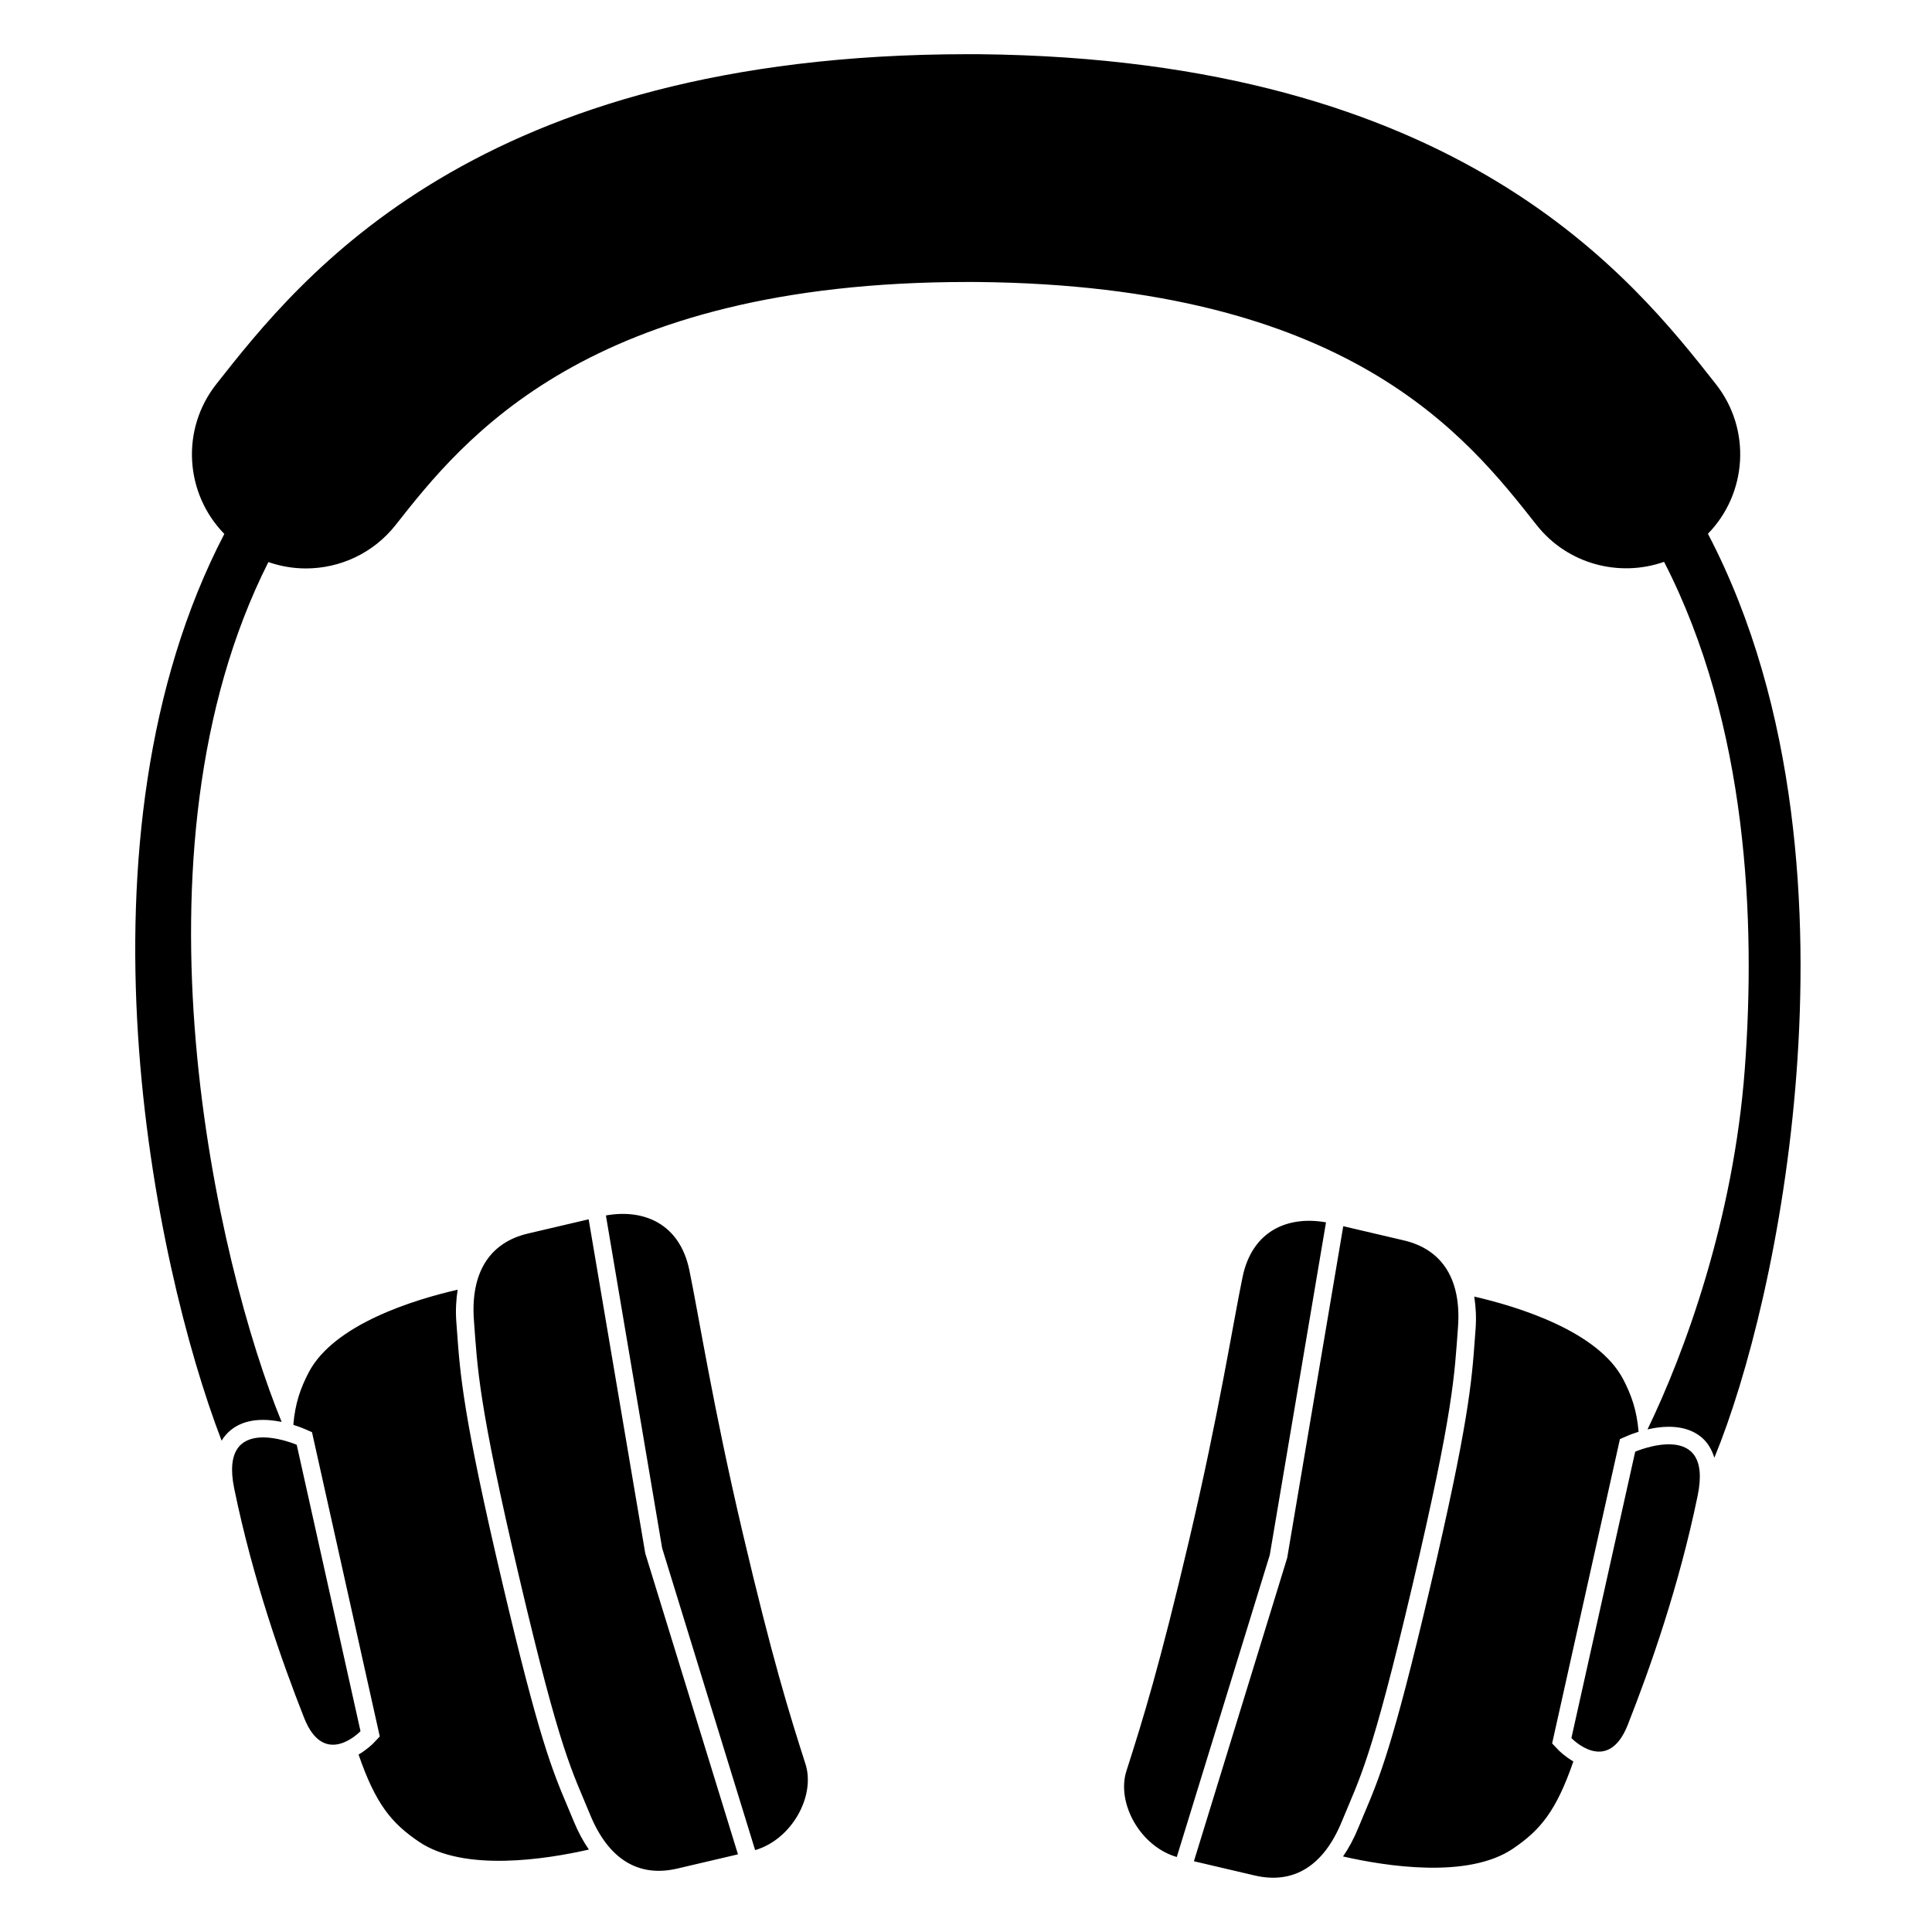 <svg xmlns="http://www.w3.org/2000/svg" xmlns:xlink="http://www.w3.org/1999/xlink" preserveAspectRatio="xMidYMid" width="500" height="500" viewBox="0 0 500 500">
  <defs>
    <style>
      .cls-1 {
        fill: #000;
        fill-rule: evenodd;
      }
    </style>
  </defs>
  <path d="M464.938,277.620 C461.811,319.572 452.247,356.471 443.676,377.260 C442.990,375.092 441.909,373.235 440.225,371.869 C436.155,368.563 430.464,368.987 426.377,369.925 C435.919,350.230 448.649,315.650 451.553,276.624 C454.387,238.565 452.393,187.700 430.661,145.402 C419.058,149.483 405.658,146.026 397.637,135.831 C379.417,112.684 348.924,73.937 253.046,72.982 L250.519,72.976 C151.897,72.976 119.702,113.876 102.405,135.846 C96.578,143.246 87.916,147.111 79.168,147.111 C75.895,147.111 72.613,146.562 69.460,145.463 C31.514,220.600 56.180,327.341 72.890,367.994 C68.870,367.171 63.606,366.951 59.750,370.082 C58.783,370.867 57.989,371.793 57.351,372.844 C39.699,326.889 17.086,216.969 58.056,138.179 C47.868,127.759 46.718,111.178 55.973,99.422 C77.794,71.705 123.200,14.024 250.574,14.024 L253.399,14.030 C377.850,15.276 422.578,72.102 444.069,99.412 C453.316,111.165 452.171,127.723 442.011,138.141 C465.689,183.410 467.933,237.391 464.938,277.620 ZM76.791,373.907 L93.298,448.025 C93.298,448.025 83.938,457.872 78.699,444.564 C72.995,430.076 65.488,408.898 60.620,385.268 C56.469,365.126 76.791,373.907 76.791,373.907 ZM98.287,449.400 L80.744,370.644 L78.606,369.717 C78.287,369.580 77.296,369.178 75.913,368.747 C76.378,363.122 77.813,359.185 79.864,355.231 C86.391,342.656 107.352,336.320 118.440,333.771 C118.041,336.362 117.871,339.117 118.098,342.121 L118.273,344.500 C119.094,355.817 119.866,366.509 129.979,409.499 C139.530,450.112 142.939,458.181 146.884,467.520 L148.478,471.333 C149.613,474.103 150.931,476.541 152.403,478.666 C141.373,481.177 120.078,484.552 108.412,476.634 C101.355,471.844 97.235,466.949 92.796,454.077 C94.887,452.841 96.330,451.462 96.614,451.164 L98.287,449.400 ZM122.656,341.778 C121.733,329.546 126.551,321.599 136.655,319.232 L152.343,315.555 L166.994,402.000 L190.986,479.903 L175.298,483.580 C165.192,485.949 157.428,481.122 152.710,469.604 C147.996,458.086 145.161,454.104 134.428,408.455 C123.690,362.804 123.579,354.011 122.656,341.778 ZM156.808,314.559 C166.574,312.810 175.905,316.632 178.404,328.715 C180.899,340.797 184.527,364.028 192.192,396.639 C199.860,429.248 204.134,443.040 208.459,456.540 C211.089,464.756 204.954,476.040 195.428,478.809 L171.364,400.659 L156.808,314.559 ZM307.786,398.423 C315.453,365.815 319.078,342.583 321.573,330.502 C324.071,318.418 333.404,314.596 343.169,316.345 L328.613,402.444 L304.549,480.593 C295.024,477.826 288.889,466.541 291.517,458.328 C295.843,444.826 300.118,431.034 307.786,398.423 ZM347.634,317.340 L363.322,321.015 C373.427,323.384 378.245,331.330 377.322,343.564 C376.399,355.794 376.282,364.589 365.550,410.241 C354.818,455.893 351.986,459.873 347.266,471.394 C342.549,482.910 334.784,487.735 324.680,485.365 L308.986,481.689 L333.119,403.203 L347.634,317.340 ZM353.086,469.315 C357.036,459.977 360.450,451.908 370.001,411.285 C380.113,368.260 380.886,357.572 381.707,346.255 L381.881,343.908 C382.107,340.903 381.936,338.147 381.536,335.555 C392.624,338.105 413.585,344.440 420.112,357.016 C422.165,360.972 423.600,364.911 424.065,370.542 C422.682,370.971 421.692,371.373 421.374,371.508 L419.236,372.435 L401.688,451.191 L403.361,452.951 C403.645,453.248 405.090,454.627 407.183,455.862 C402.743,468.735 398.623,473.632 391.566,478.423 C379.898,486.342 358.599,482.963 347.572,480.451 C349.044,478.327 350.362,475.889 351.498,473.119 L353.086,469.315 ZM423.189,375.694 C423.189,375.694 443.506,366.911 439.358,387.053 C434.489,410.682 426.984,431.863 421.279,446.351 C416.039,459.657 406.677,449.810 406.677,449.810 L423.189,375.694 Z" class="cls-1"/>
</svg>
